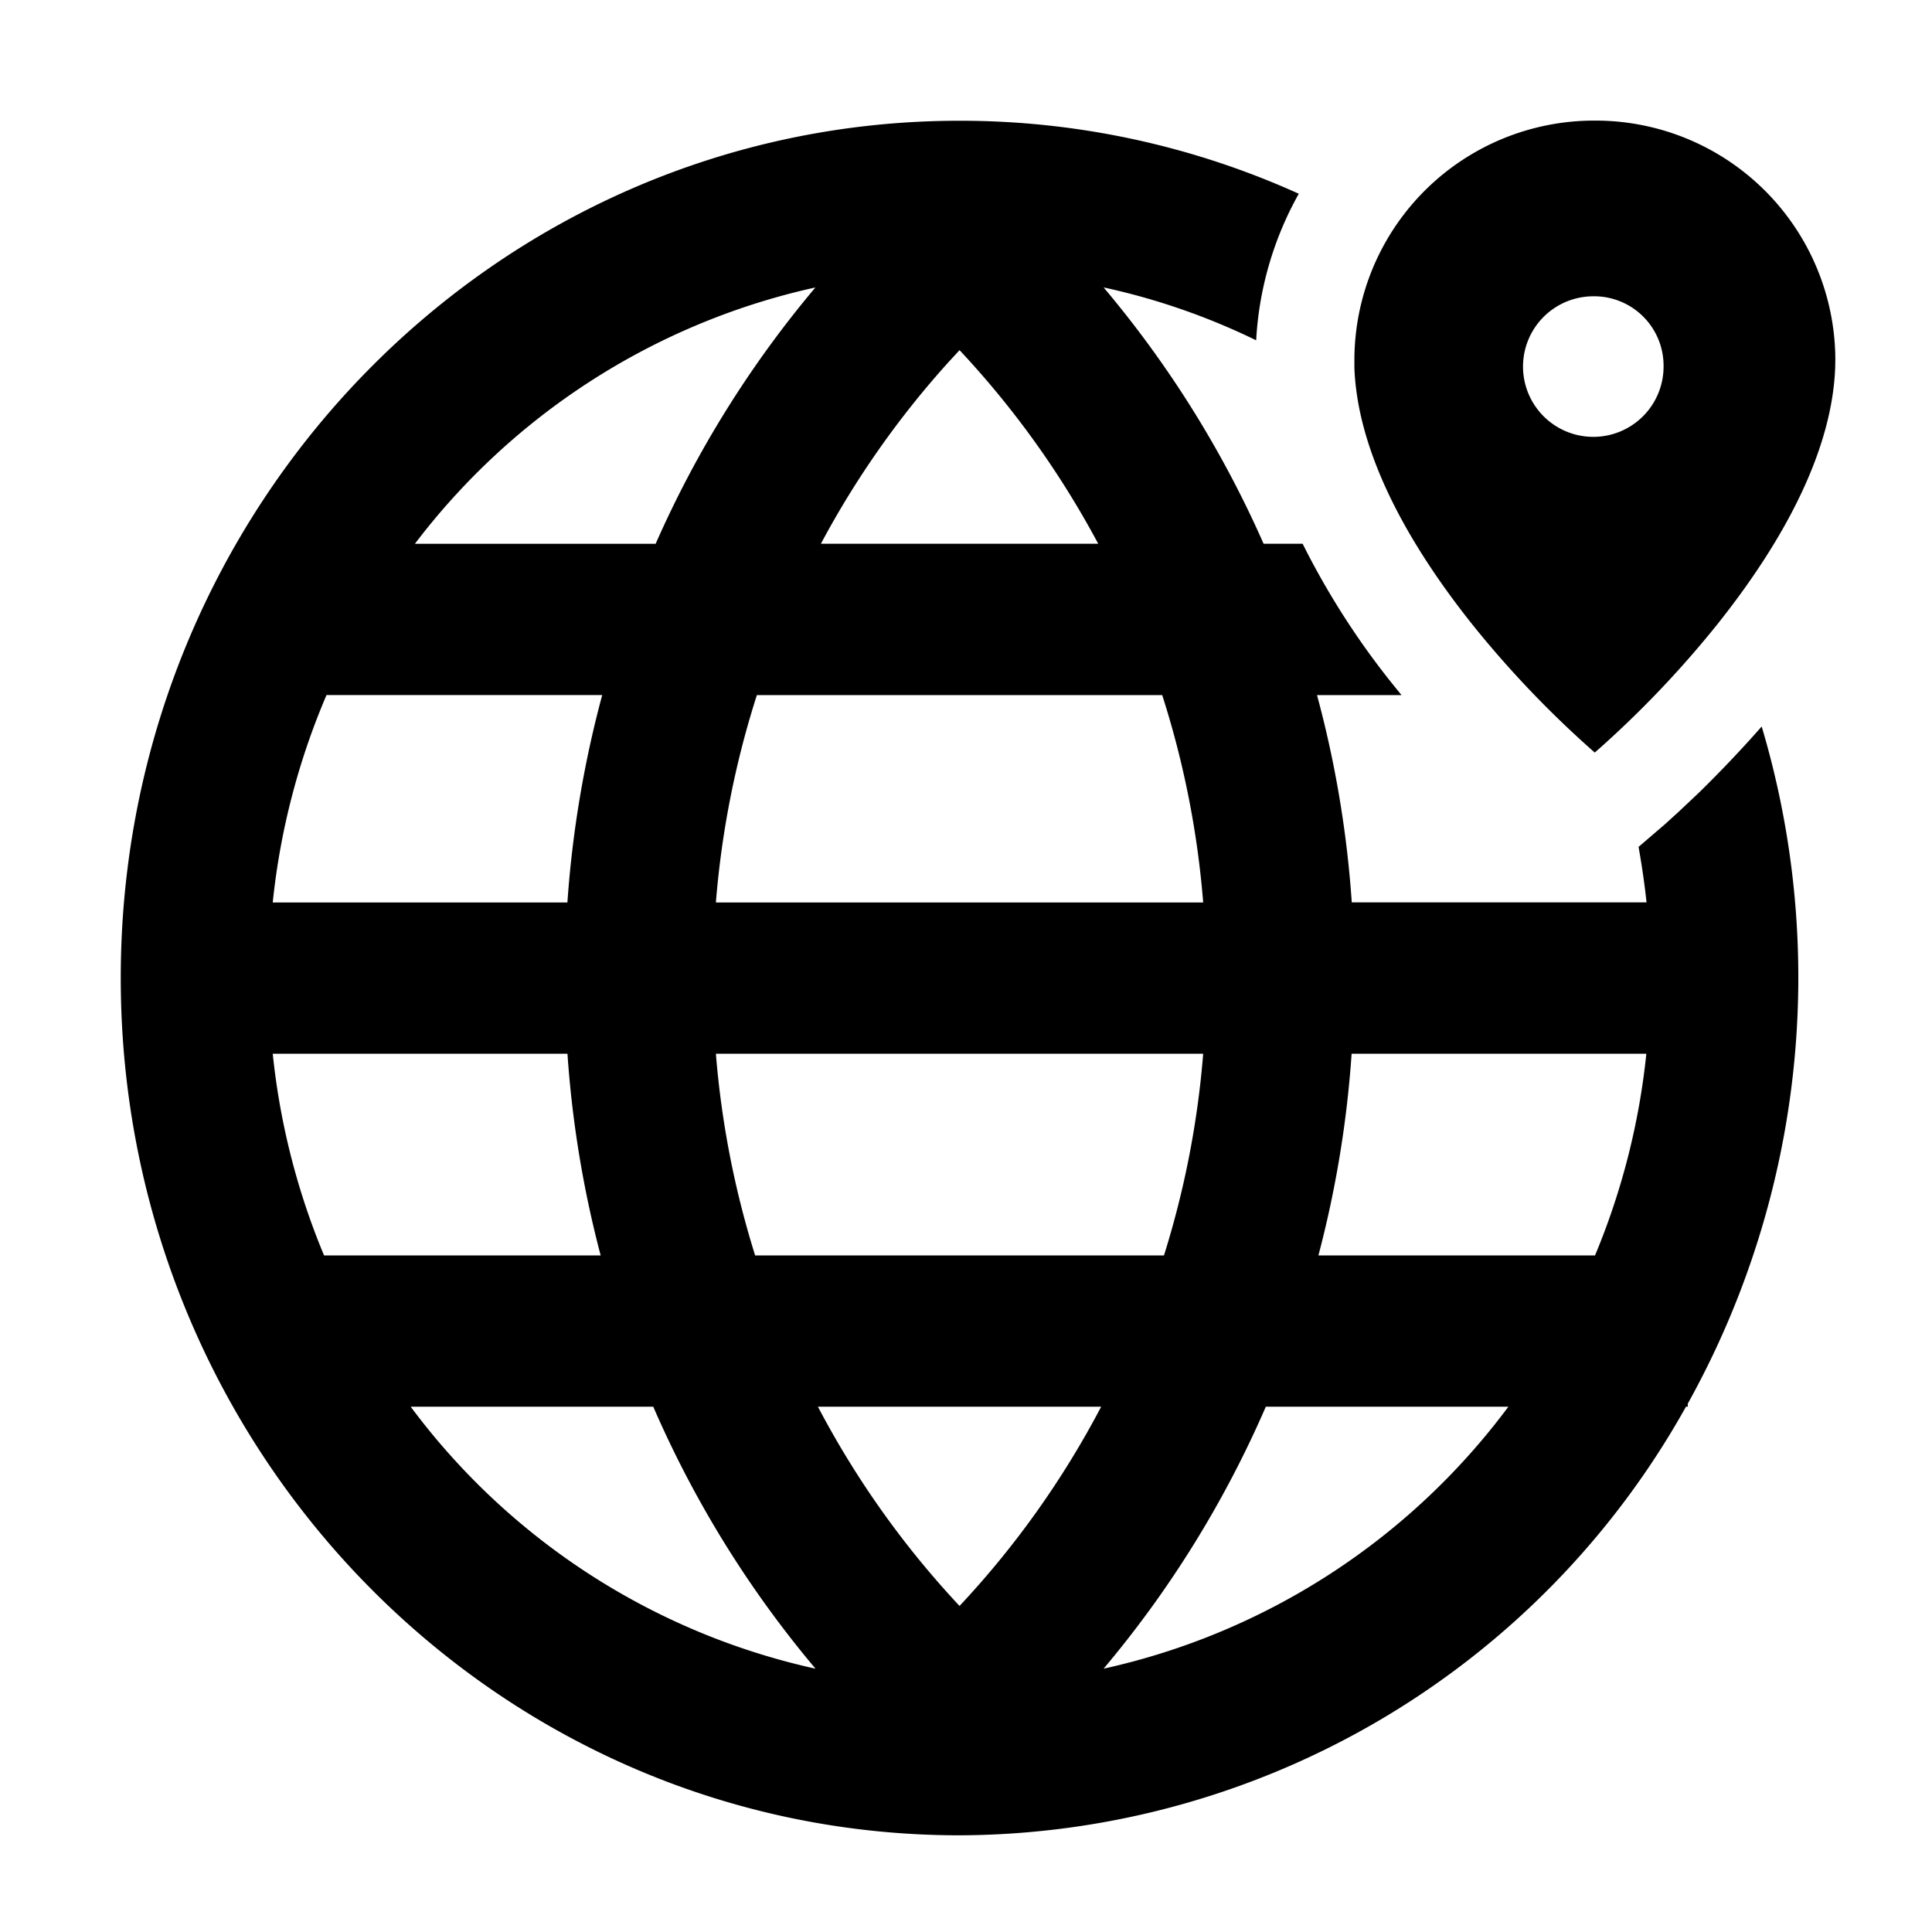 <?xml version="1.0" standalone="no"?><!DOCTYPE svg PUBLIC "-//W3C//DTD SVG 1.1//EN" "http://www.w3.org/Graphics/SVG/1.1/DTD/svg11.dtd"><svg t="1656820824134" class="icon" viewBox="0 0 1024 1024" version="1.1" xmlns="http://www.w3.org/2000/svg" p-id="3525" xmlns:xlink="http://www.w3.org/1999/xlink" width="200" height="200"><defs><style type="text/css"></style></defs><path d="M508.576 64a435.296 435.296 0 0 1 179.808 38.688 178.688 178.688 0 0 0-22.592 77.68 357.488 357.488 0 0 0-80.864-28.032 562.928 562.928 0 0 1 84.8 135.856h20.688a415.712 415.712 0 0 0 50.144 77.424l2.288 2.816h-44.8a568.304 568.304 0 0 1 18.416 109.856h156.24q-1.6-14.784-4.24-29.408l13.904-11.936 7.344-6.672 11.072-10.448q17.088-16.752 32.944-34.752a464.88 464.88 0 0 1-39.168 358.88v1.6h-0.944a442.672 442.672 0 0 1-385.04 227.2C263.056 972.752 64 769.312 64 518.352S263.056 64 508.576 64z m290.896 681.584h-128.56a563.44 563.44 0 0 1-85.984 138.848 365.392 365.392 0 0 0 214.544-138.848z m-453.232 0h-128.56a365.344 365.344 0 0 0 214.56 138.848 563.024 563.024 0 0 1-86-138.848z m237.392 0h-150.112a482.848 482.848 0 0 0 75.056 105.6 481.152 481.152 0 0 0 75.056-105.6z m288.96-187.072h-156.208a571.072 571.072 0 0 1-17.6 106.896h146.608a378.16 378.16 0 0 0 27.2-106.896z m-571.856 0H144.56a378.144 378.144 0 0 0 27.2 106.896h146.608a571.088 571.088 0 0 1-17.6-106.896z m336.976 0H379.44a487.744 487.744 0 0 0 20.8 106.896h216.688a486.4 486.4 0 0 0 20.784-106.896zM144.528 478.32h156.208a575.424 575.424 0 0 1 18.448-109.92h-146.128a378.256 378.256 0 0 0-28.496 109.888z m234.912 0h258.272a486.912 486.912 0 0 0-21.712-109.888H401.152a488.192 488.192 0 0 0-21.712 109.856z m465.824-414.4a127.072 127.072 0 0 1 127.504 126.656l-0.096 4.464c-1.6 41.824-24.848 88.88-63.072 136.64a544.608 544.608 0 0 1-64.336 67.2 544.608 544.608 0 0 1-64.336-67.2c-38.192-47.76-61.472-94.816-63.072-136.64v-4.496a127.04 127.04 0 0 1 127.472-126.624zM432.192 152.368l-3.2 0.704a365.312 365.312 0 0 0-209.088 135.152h127.6a563.456 563.456 0 0 1 84.704-135.888z m76.384 33.232l-5.744 6.224a482.384 482.384 0 0 0-67.744 96.384h146.992a482.272 482.272 0 0 0-73.504-102.624z m336.72-28.544a37.248 37.248 0 1 0 36.432 37.232 36.8 36.8 0 0 0-36.432-37.248z" p-id="3526"></path></svg>